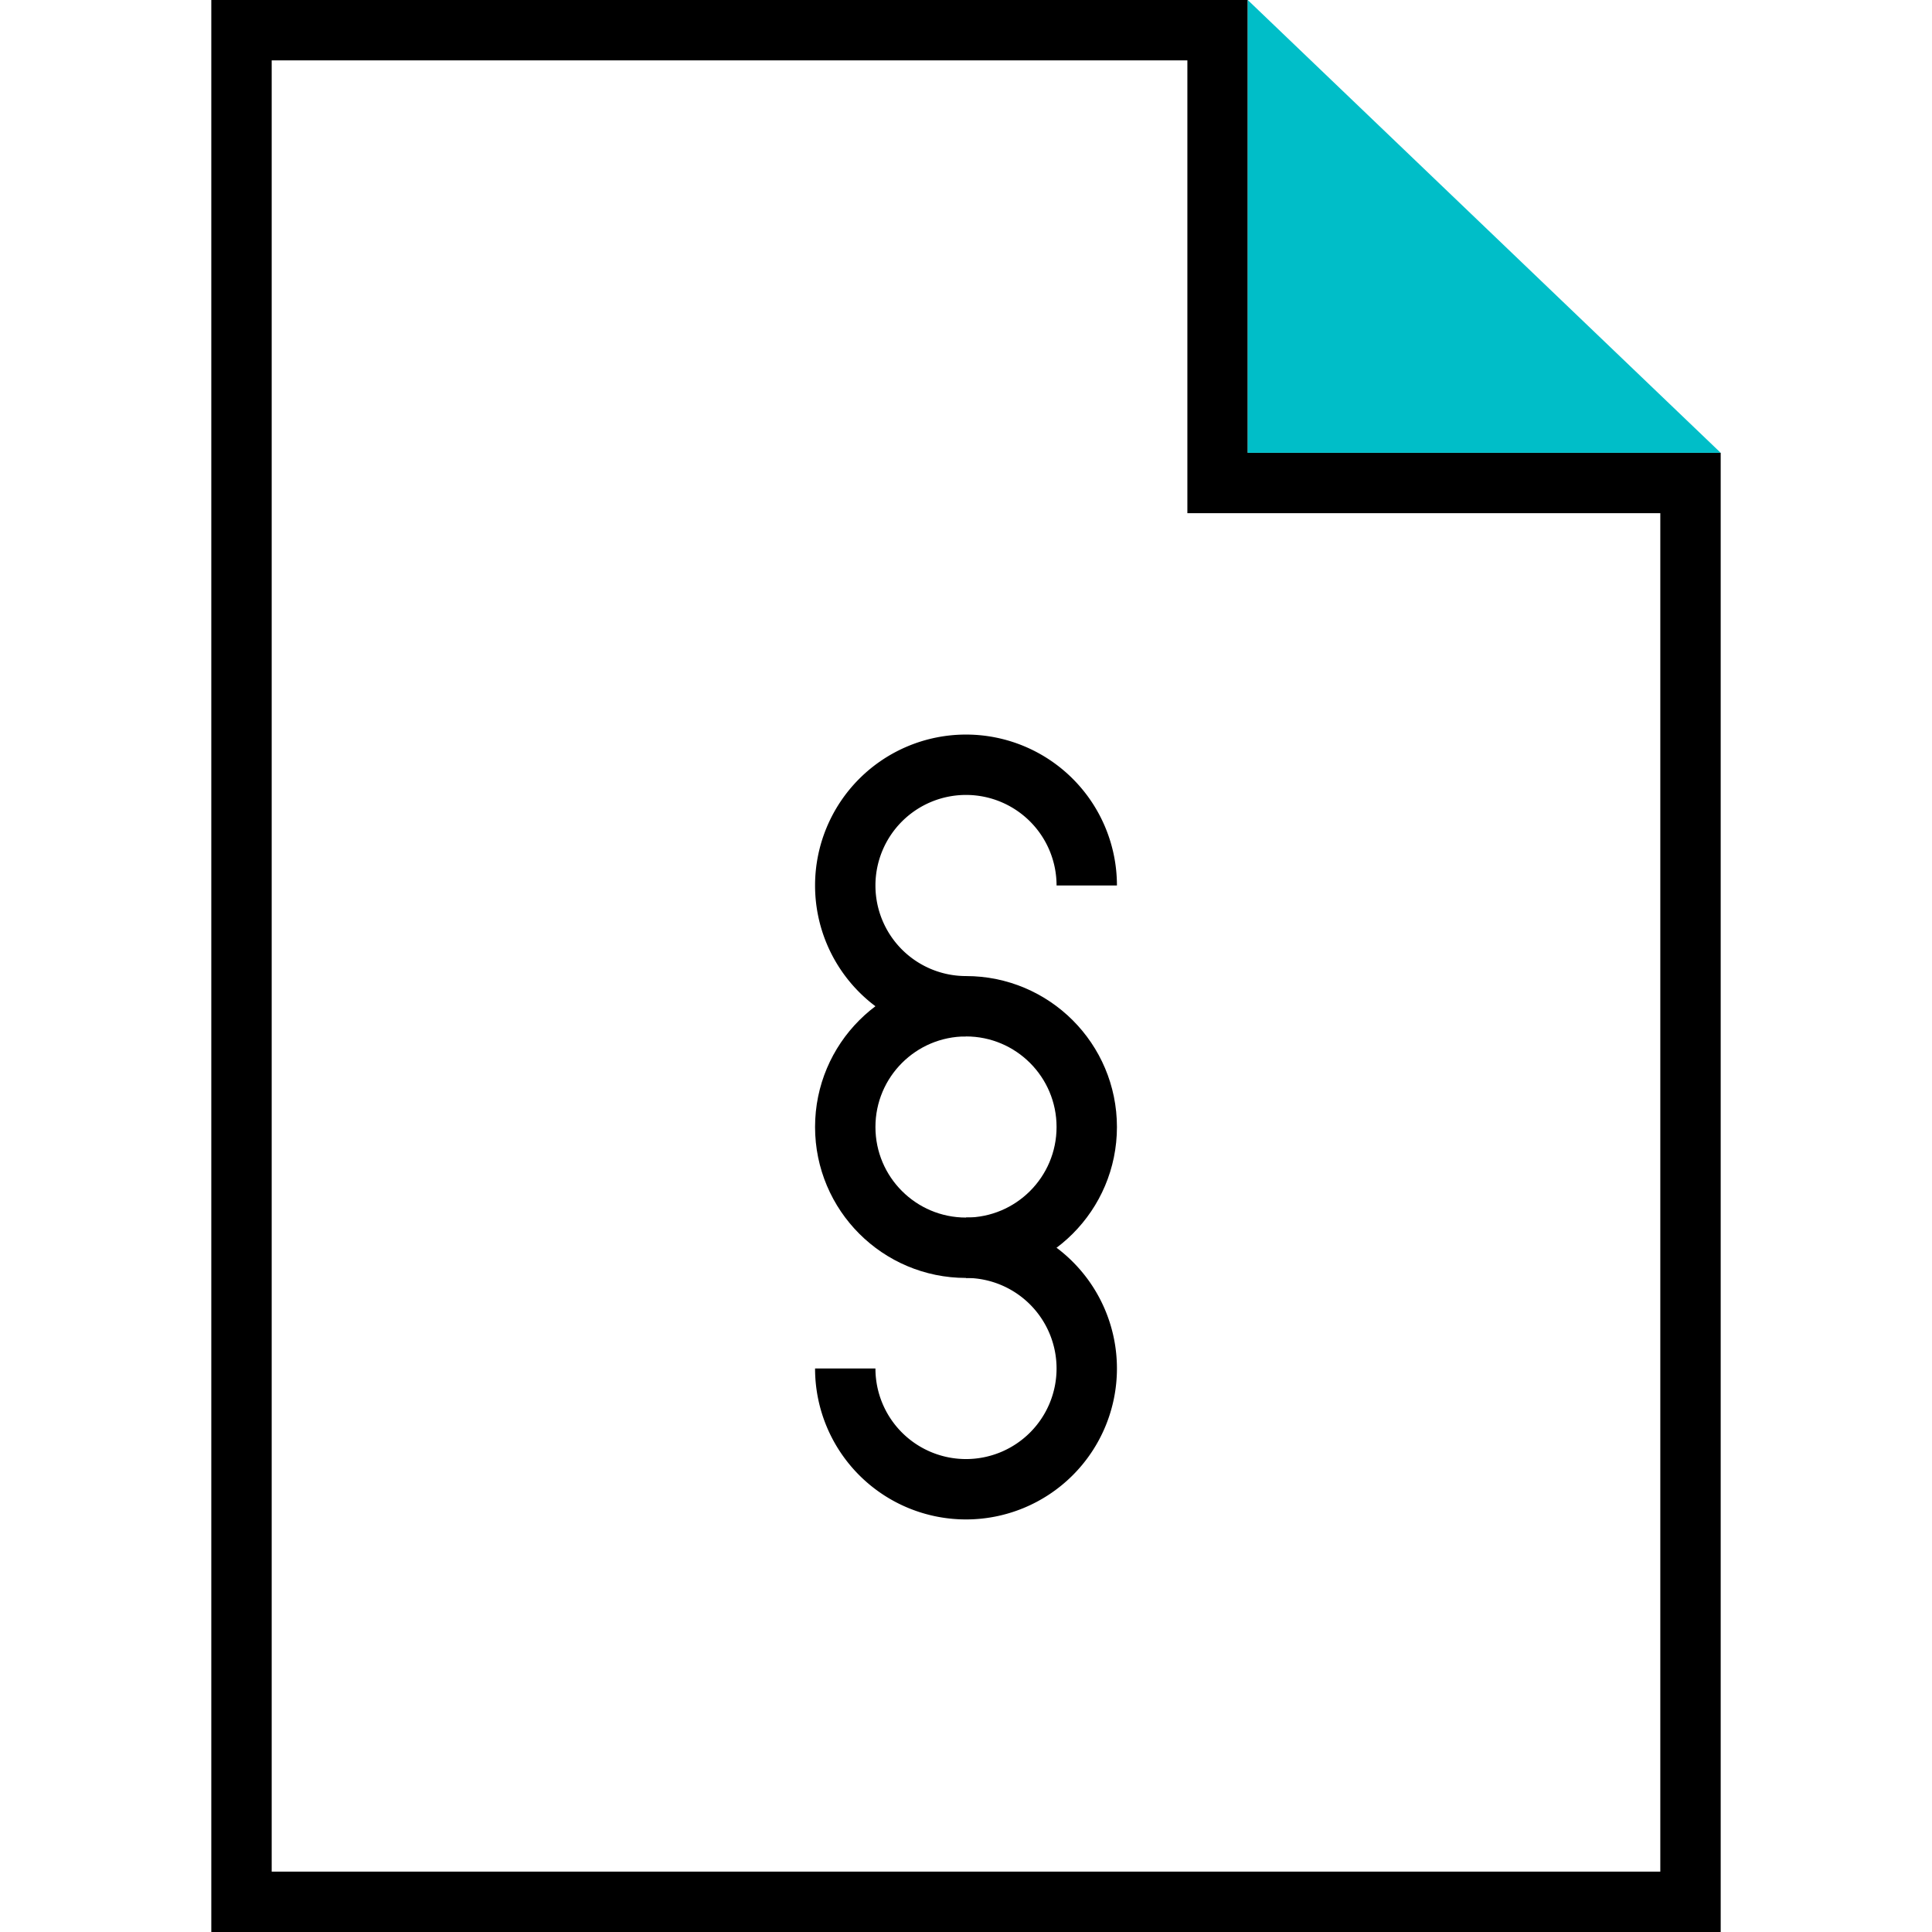 <svg xmlns="http://www.w3.org/2000/svg" viewBox="0 0 48 48"><path fill="none" stroke="currentColor" stroke-miterlimit="10" stroke-width="1.5" d="M6 .75h24.25V12H42v35.25H6V.75z"/><path fill="#00bec8" d="M31 0v11.25h11.75L31 0z"/><path fill="none" stroke="currentColor" stroke-miterlimit="10" stroke-width="1.5" d="M24 25a3 3 0 113-3"/><circle cx="24" cy="28" r="3" fill="none" stroke="currentColor" stroke-miterlimit="10" stroke-width="1.5"/><path fill="none" stroke="currentColor" stroke-miterlimit="10" stroke-width="1.5" d="M24 31a3 3 0 11-3 3"/></svg>